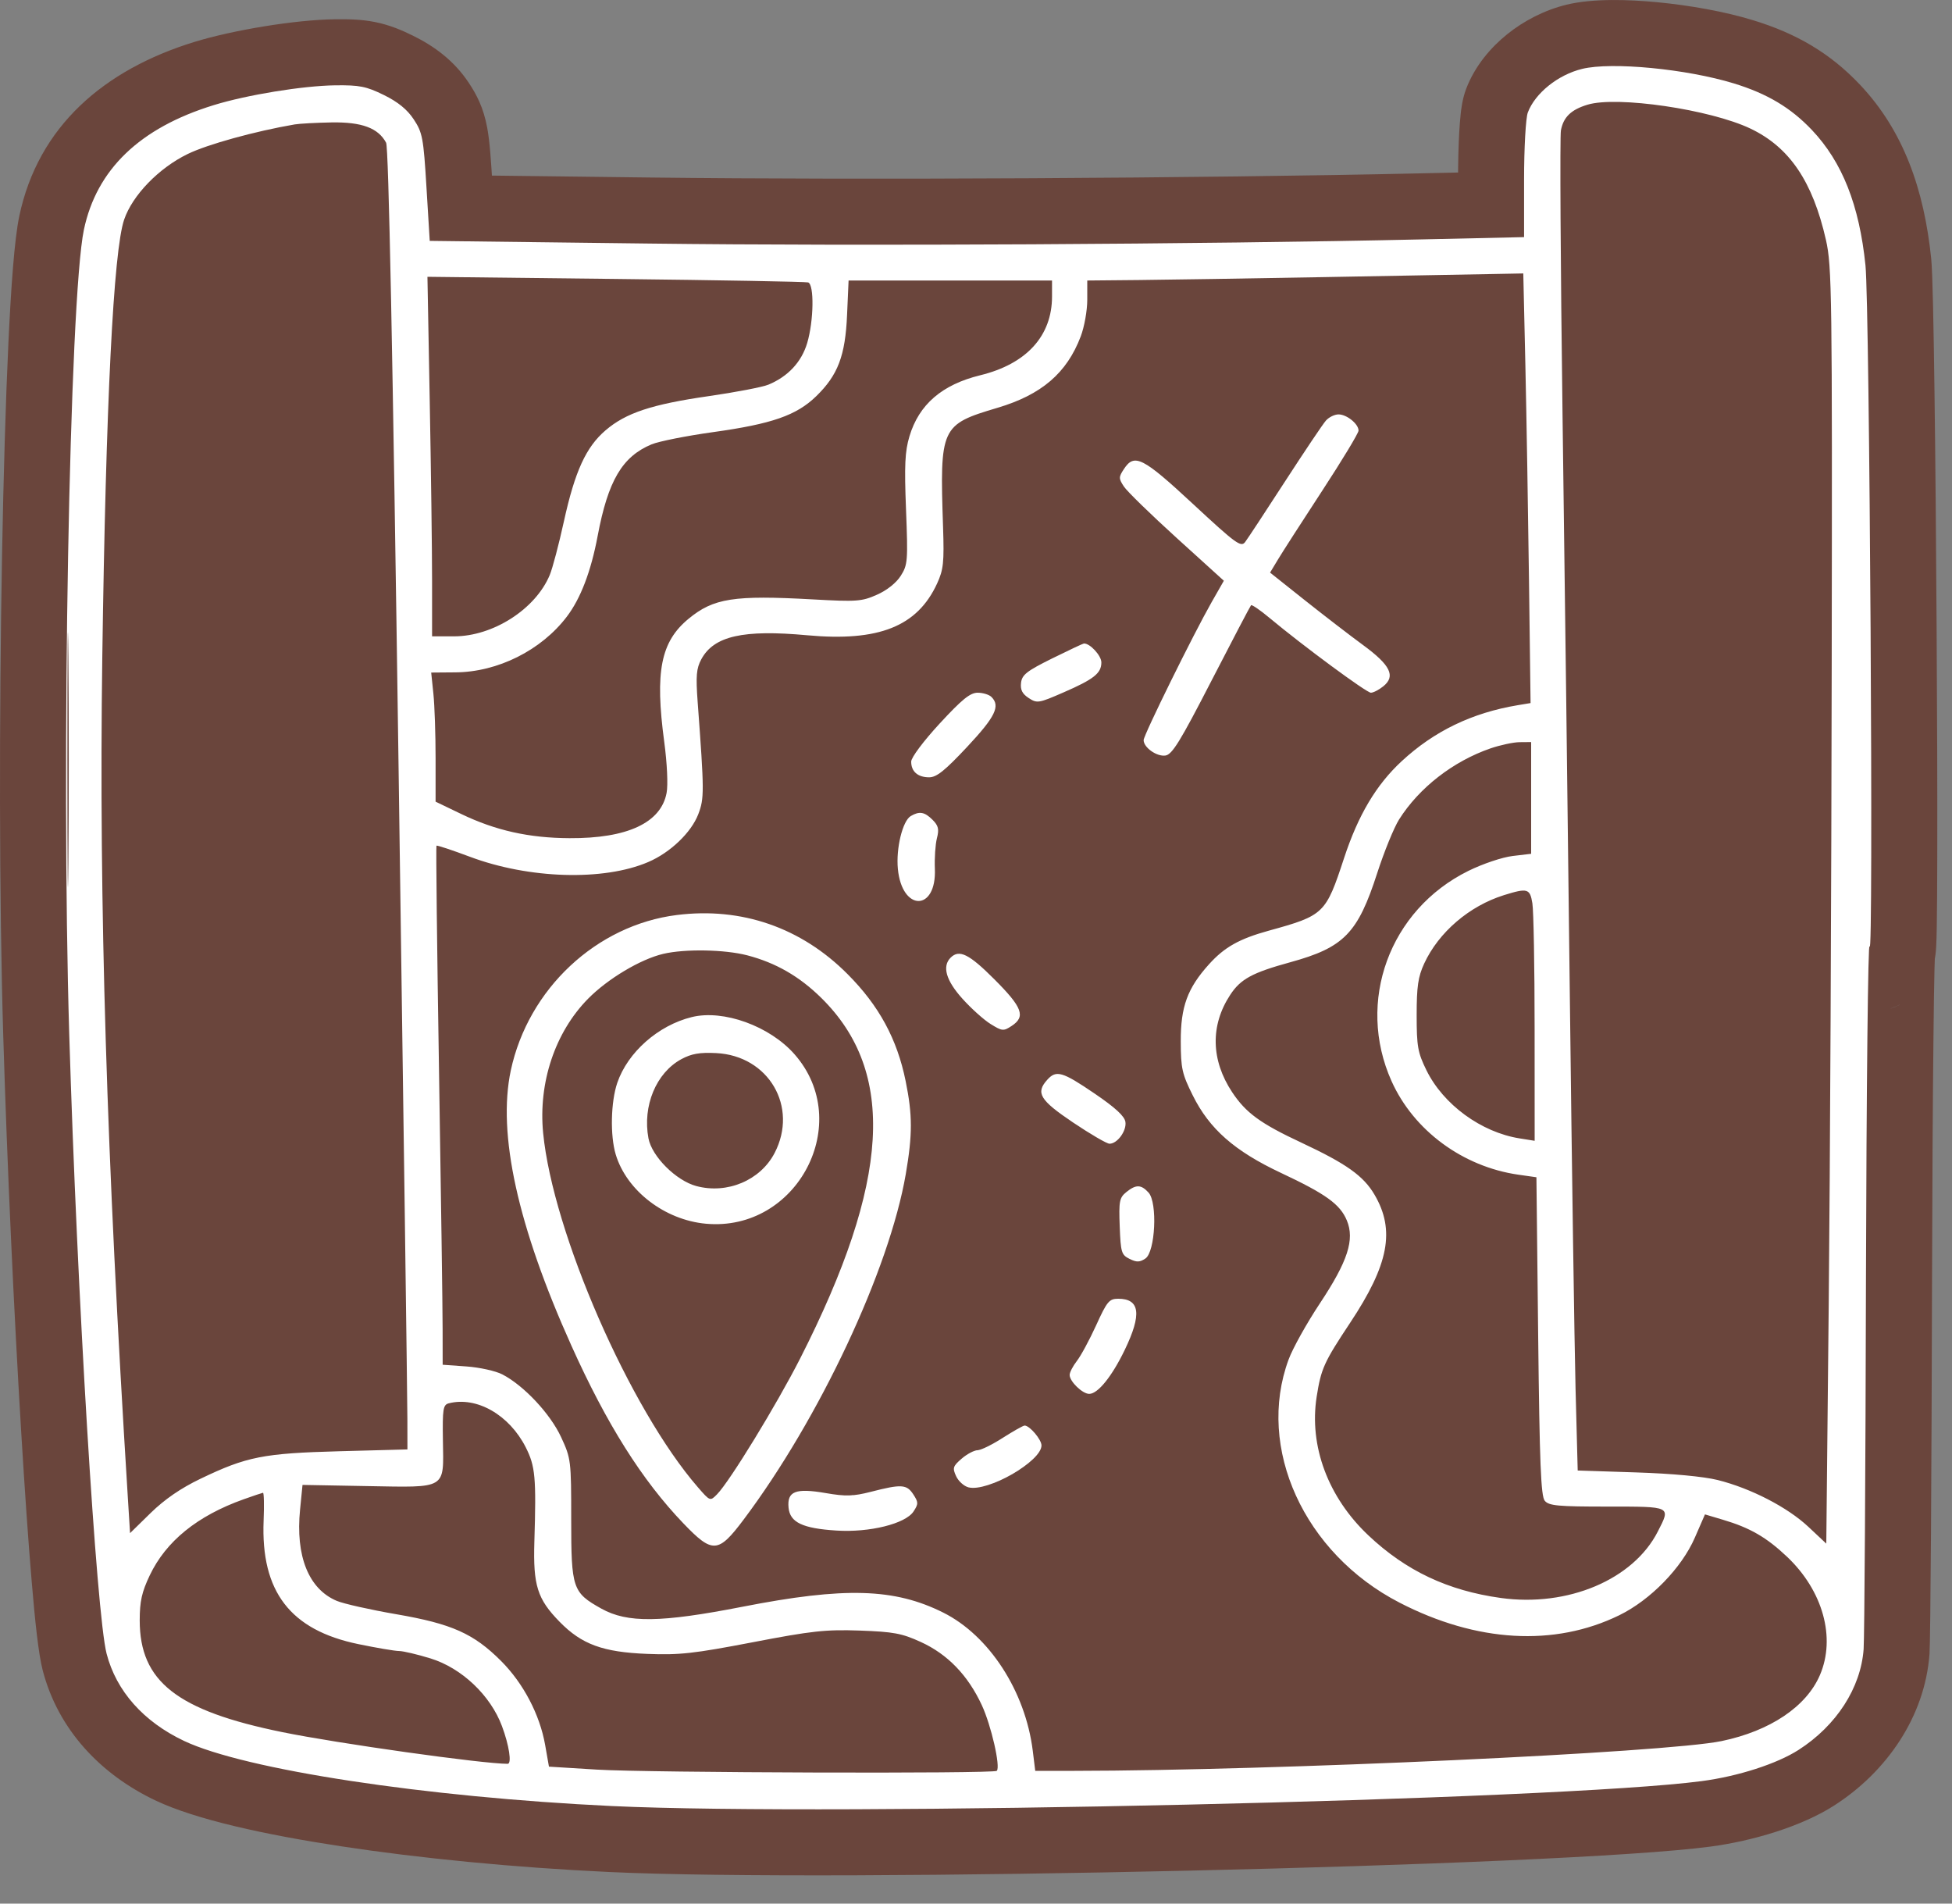 <svg xmlns="http://www.w3.org/2000/svg" width="40" height="39" viewBox="0 0 40 39" fill="none">
  <rect x="0" y="0" width="40" height="39" fill="#808080" stroke="none"/>
  <mask id="path-1-outside-1_715_7633" maskUnits="userSpaceOnUse" x="-0.647" y="-0.646" width="41" height="40" fill="black">
    <rect fill="white" x="-0.647" y="-0.646" width="41" height="40"/>
    <path fill-rule="evenodd" clip-rule="evenodd" d="M32.422 1.411C31.927 1.531 31.458 1.908 31.308 2.304C31.265 2.418 31.231 3.028 31.231 3.683V4.858L29.12 4.905C24.615 5.005 17.643 5.043 13.324 4.99L8.806 4.935L8.739 3.837C8.678 2.823 8.657 2.716 8.478 2.445C8.345 2.243 8.154 2.088 7.865 1.946C7.504 1.769 7.367 1.742 6.869 1.748C6.205 1.757 5.062 1.943 4.379 2.154C2.865 2.62 1.979 3.471 1.719 4.707C1.424 6.112 1.251 15.621 1.419 21.194C1.58 26.531 1.975 33.064 2.184 33.878C2.382 34.645 2.94 35.273 3.772 35.667C5.02 36.257 8.715 36.819 12.536 37.001C17.114 37.217 31.938 36.879 34.873 36.49C35.621 36.391 36.411 36.136 36.856 35.851C37.632 35.353 38.131 34.58 38.189 33.787C38.206 33.551 38.228 30.141 38.237 26.211C38.247 22.28 38.28 19.211 38.311 19.389C38.394 19.866 38.312 6.269 38.227 5.438C38.101 4.204 37.752 3.322 37.131 2.665C36.697 2.207 36.215 1.919 35.53 1.709C34.556 1.411 33.024 1.264 32.422 1.411ZM1.381 15.563C1.381 17.886 1.39 18.836 1.401 17.675C1.412 16.514 1.412 14.613 1.401 13.452C1.39 12.291 1.381 13.241 1.381 15.563ZM20.548 29.459C20.332 29.598 20.1 29.712 20.031 29.712C19.962 29.712 19.816 29.789 19.706 29.884C19.527 30.038 19.515 30.075 19.592 30.242C19.639 30.345 19.753 30.448 19.846 30.472C20.239 30.571 21.342 29.938 21.342 29.613C21.342 29.492 21.099 29.206 20.997 29.206C20.966 29.206 20.764 29.32 20.548 29.459ZM17.843 30.564C17.485 30.655 17.329 30.66 16.919 30.589C16.301 30.483 16.126 30.552 16.159 30.889C16.188 31.19 16.445 31.313 17.14 31.357C17.816 31.401 18.555 31.218 18.72 30.966C18.822 30.81 18.821 30.778 18.714 30.614C18.579 30.409 18.471 30.402 17.843 30.564Z"/>
  </mask>
  <path fill-rule="evenodd" clip-rule="evenodd" d="M32.422 1.411C31.927 1.531 31.458 1.908 31.308 2.304C31.265 2.418 31.231 3.028 31.231 3.683V4.858L29.12 4.905C24.615 5.005 17.643 5.043 13.324 4.99L8.806 4.935L8.739 3.837C8.678 2.823 8.657 2.716 8.478 2.445C8.345 2.243 8.154 2.088 7.865 1.946C7.504 1.769 7.367 1.742 6.869 1.748C6.205 1.757 5.062 1.943 4.379 2.154C2.865 2.62 1.979 3.471 1.719 4.707C1.424 6.112 1.251 15.621 1.419 21.194C1.58 26.531 1.975 33.064 2.184 33.878C2.382 34.645 2.94 35.273 3.772 35.667C5.02 36.257 8.715 36.819 12.536 37.001C17.114 37.217 31.938 36.879 34.873 36.49C35.621 36.391 36.411 36.136 36.856 35.851C37.632 35.353 38.131 34.58 38.189 33.787C38.206 33.551 38.228 30.141 38.237 26.211C38.247 22.28 38.28 19.211 38.311 19.389C38.394 19.866 38.312 6.269 38.227 5.438C38.101 4.204 37.752 3.322 37.131 2.665C36.697 2.207 36.215 1.919 35.53 1.709C34.556 1.411 33.024 1.264 32.422 1.411ZM1.381 15.563C1.381 17.886 1.39 18.836 1.401 17.675C1.412 16.514 1.412 14.613 1.401 13.452C1.39 12.291 1.381 13.241 1.381 15.563ZM20.548 29.459C20.332 29.598 20.1 29.712 20.031 29.712C19.962 29.712 19.816 29.789 19.706 29.884C19.527 30.038 19.515 30.075 19.592 30.242C19.639 30.345 19.753 30.448 19.846 30.472C20.239 30.571 21.342 29.938 21.342 29.613C21.342 29.492 21.099 29.206 20.997 29.206C20.966 29.206 20.764 29.32 20.548 29.459ZM17.843 30.564C17.485 30.655 17.329 30.66 16.919 30.589C16.301 30.483 16.126 30.552 16.159 30.889C16.188 31.19 16.445 31.313 17.14 31.357C17.816 31.401 18.555 31.218 18.72 30.966C18.822 30.81 18.821 30.778 18.714 30.614C18.579 30.409 18.471 30.402 17.843 30.564Z" fill="#6A453C"/>
  <path d="M32.531 2.145L32.727 2.793L32.727 2.793L32.531 2.145ZM31.986 2.671L31.321 2.546L31.321 2.546L31.986 2.671ZM33.531 30.166L33.553 29.489L33.553 29.489L33.531 30.166ZM35.2 30.322L35.365 29.666L35.365 29.666L35.2 30.322ZM37.053 31.277L36.59 31.771L36.59 31.771L37.053 31.277ZM37.424 31.625L36.962 32.119L38.086 33.169L38.101 31.631L37.424 31.625ZM37.474 26.716L38.151 26.723V26.723L37.474 26.716ZM37.535 13.651L38.212 13.652V13.652L37.535 13.651ZM37.417 4.916L36.757 5.066L36.757 5.066L37.417 4.916ZM35.871 2.635L36.163 2.024L36.163 2.024L35.871 2.635ZM6.039 2.549L5.925 1.882L5.925 1.882L6.039 2.549ZM3.844 3.156L4.14 3.764L4.14 3.764L3.844 3.156ZM2.544 4.499L3.184 4.718L3.184 4.718L2.544 4.499ZM2.096 13.472L1.42 13.463L1.42 13.463L2.096 13.472ZM2.62 30.687L3.296 30.645L3.296 30.645L2.62 30.687ZM2.665 31.41L1.99 31.453L2.082 32.928L3.139 31.894L2.665 31.41ZM3.088 30.996L3.562 31.48L3.562 31.48L3.088 30.996ZM4.108 30.296L4.4 30.906L4.4 30.906L4.108 30.296ZM6.959 29.732L6.978 30.408H6.978L6.959 29.732ZM6.797 2.508L6.786 1.832L6.786 1.832L6.797 2.508ZM27.081 5.678L27.068 5.002L27.068 5.002L27.081 5.678ZM23.345 5.737L23.351 6.413L23.352 6.413L23.345 5.737ZM22.28 5.747L22.274 5.07L21.604 5.076V5.747H22.28ZM22.146 6.892L22.779 7.133L22.779 7.132L22.146 6.892ZM11.705 31.132L12.382 31.132V31.131L11.705 31.132ZM12.322 32.956L12.652 32.365L12.652 32.365L12.322 32.956ZM15.21 32.919L15.08 32.254L15.08 32.254L15.21 32.919ZM19.329 33.038L19.632 32.433L19.632 32.433L19.329 33.038ZM21.163 35.867L21.834 35.783L21.834 35.783L21.163 35.867ZM21.214 36.28L20.543 36.364L20.617 36.958L21.215 36.957L21.214 36.28ZM22.018 36.28L22.017 35.603H22.017L22.018 36.28ZM35.279 35.67L35.417 36.333L35.417 36.333L35.279 35.67ZM37.293 34.319L36.672 34.052L36.672 34.052L37.293 34.319ZM36.621 31.895L37.086 31.404L37.086 31.404L36.621 31.895ZM35.304 31.135L35.112 31.784L35.112 31.784L35.304 31.135ZM34.938 31.026L35.13 30.378L34.557 30.207L34.318 30.756L34.938 31.026ZM34.731 31.501L34.111 31.231L34.111 31.231L34.731 31.501ZM33.18 33.093L33.477 33.701L33.477 33.701L33.18 33.093ZM31.215 5.602L31.891 5.587L31.876 4.913L31.202 4.926L31.215 5.602ZM30.483 5.616L30.496 6.293L30.496 6.293L30.483 5.616ZM15.748 7.88L15.486 7.256L15.486 7.256L15.748 7.88ZM16.541 7.027L17.189 7.22L17.189 7.22L16.541 7.027ZM16.56 5.786L16.36 6.433L16.36 6.433L16.56 5.786ZM12.614 5.715L12.622 5.038H12.622L12.614 5.715ZM8.759 5.671L8.766 4.994L8.069 4.986L8.082 5.684L8.759 5.671ZM17.358 6.45L16.682 6.421L16.682 6.421L17.358 6.45ZM21.558 5.747H22.235V5.07H21.558V5.747ZM17.389 5.747V5.07H16.741L16.713 5.717L17.389 5.747ZM30.753 32.738L30.847 32.067L30.846 32.067L30.753 32.738ZM33.971 31.378L34.574 31.685L34.574 31.685L33.971 31.378ZM7.524 30.446L7.536 29.769H7.536L7.524 30.446ZM6.199 30.422L6.211 29.746L5.588 29.735L5.526 30.355L6.199 30.422ZM6.149 30.926L6.822 30.994L6.822 30.994L6.149 30.926ZM6.902 32.798L7.163 32.174L7.163 32.174L6.902 32.798ZM8.119 33.071L8.234 32.404L8.234 32.404L8.119 33.071ZM10.268 34.029L10.747 33.55L10.747 33.55L10.268 34.029ZM11.171 35.75L11.838 35.633H11.838L11.171 35.75ZM11.249 36.194L10.583 36.311L10.675 36.837L11.208 36.87L11.249 36.194ZM12.235 36.255L12.277 35.579L12.277 35.579L12.235 36.255ZM20.426 36.28L19.939 35.811L19.939 35.811L20.426 36.28ZM20.118 34.932L20.732 34.647V34.647L20.118 34.932ZM18.869 33.64L18.589 34.256L18.589 34.256L18.869 33.64ZM17.617 33.406L17.641 32.73L17.64 32.73L17.617 33.406ZM15.422 33.646L15.55 34.31L15.55 34.31L15.422 33.646ZM13.264 33.884L13.238 34.56L13.238 34.56L13.264 33.884ZM11.467 33.226L11.951 32.753L11.951 32.753L11.467 33.226ZM10.95 31.588L11.626 31.609L11.626 31.609L10.95 31.588ZM4.991 30.717L4.764 30.08L4.764 30.08L4.991 30.717ZM3.069 32.274L3.68 32.565L3.68 32.565L3.069 32.274ZM2.863 33.197L3.54 33.197V33.197H2.863ZM5.786 35.487L5.651 36.151L5.651 36.151L5.786 35.487ZM10.286 35.363L9.652 35.6L9.652 35.6L10.286 35.363ZM8.823 33.977L8.623 34.624L8.623 34.624L8.823 33.977ZM5.389 30.583L5.489 31.252L5.491 31.252L5.389 30.583ZM32.531 2.145L32.334 1.498C32.112 1.565 31.876 1.669 31.681 1.857C31.474 2.058 31.367 2.3 31.321 2.546L31.986 2.671L32.651 2.796C32.654 2.778 32.656 2.78 32.65 2.792C32.643 2.806 32.632 2.82 32.621 2.831C32.611 2.841 32.608 2.84 32.624 2.832C32.64 2.823 32.672 2.809 32.727 2.793L32.531 2.145ZM31.986 2.671L31.321 2.546C31.309 2.611 31.306 2.68 31.306 2.694C31.304 2.728 31.303 2.77 31.302 2.817C31.3 2.912 31.299 3.04 31.299 3.197C31.297 3.511 31.299 3.949 31.302 4.477C31.308 5.534 31.322 6.959 31.343 8.499L32.019 8.49L32.696 8.481C32.675 6.944 32.661 5.522 32.655 4.469C32.652 3.943 32.651 3.51 32.652 3.202C32.653 3.048 32.654 2.928 32.656 2.843C32.656 2.801 32.657 2.771 32.658 2.752C32.66 2.712 32.66 2.746 32.651 2.795L31.986 2.671ZM32.33 30.127L32.308 30.803L33.509 30.842L33.531 30.166L33.553 29.489L32.352 29.45L32.33 30.127ZM33.531 30.166L33.509 30.842C34.253 30.866 34.825 30.926 35.036 30.979L35.2 30.322L35.365 29.666C34.997 29.574 34.293 29.514 33.553 29.489L33.531 30.166ZM35.2 30.322L35.035 30.979C35.624 31.126 36.263 31.464 36.59 31.771L37.053 31.277L37.515 30.783C36.989 30.291 36.132 29.858 35.365 29.666L35.2 30.322ZM37.053 31.277L36.59 31.771L36.962 32.119L37.424 31.625L37.887 31.13L37.515 30.783L37.053 31.277ZM37.424 31.625L38.101 31.631L38.151 26.723L37.474 26.716L36.797 26.709L36.748 31.618L37.424 31.625ZM37.474 26.716L38.151 26.723C38.178 24.02 38.205 18.139 38.212 13.652L37.535 13.651L36.859 13.65C36.852 18.135 36.824 24.012 36.797 26.709L37.474 26.716ZM37.535 13.651L38.212 13.652C38.218 9.836 38.218 7.781 38.203 6.613C38.187 5.456 38.156 5.115 38.077 4.767L37.417 4.916L36.757 5.066C36.8 5.258 36.834 5.466 36.849 6.632C36.865 7.787 36.864 9.829 36.859 13.65L37.535 13.651ZM37.417 4.916L38.077 4.767C37.778 3.449 37.214 2.526 36.163 2.024L35.871 2.635L35.58 3.246C36.127 3.507 36.512 3.986 36.757 5.066L37.417 4.916ZM35.871 2.635L36.163 2.024C35.659 1.784 34.897 1.604 34.217 1.504C33.868 1.453 33.519 1.42 33.208 1.412C32.916 1.405 32.593 1.419 32.334 1.498L32.531 2.145L32.727 2.793C32.77 2.78 32.913 2.759 33.176 2.765C33.42 2.771 33.713 2.798 34.021 2.843C34.654 2.936 35.259 3.093 35.58 3.246L35.871 2.635ZM6.039 2.549L5.925 1.882C5.093 2.024 4.039 2.307 3.547 2.547L3.844 3.156L4.14 3.764C4.459 3.609 5.362 3.351 6.153 3.216L6.039 2.549ZM3.844 3.156L3.547 2.547C2.837 2.894 2.146 3.571 1.903 4.28L2.544 4.499L3.184 4.718C3.282 4.429 3.669 3.994 4.14 3.764L3.844 3.156ZM2.544 4.499L1.903 4.28C1.82 4.525 1.764 4.915 1.718 5.37C1.67 5.849 1.627 6.474 1.589 7.235C1.513 8.758 1.456 10.85 1.42 13.463L2.096 13.472L2.773 13.482C2.809 10.876 2.866 8.802 2.941 7.303C2.978 6.552 3.02 5.952 3.065 5.505C3.112 5.032 3.158 4.793 3.184 4.718L2.544 4.499ZM2.096 13.472L1.42 13.463C1.349 18.546 1.505 23.689 1.945 30.73L2.62 30.687L3.296 30.645C2.858 23.627 2.702 18.52 2.773 13.482L2.096 13.472ZM2.62 30.687L1.945 30.73L1.99 31.453L2.665 31.41L3.341 31.368L3.296 30.645L2.62 30.687ZM2.665 31.41L3.139 31.894L3.562 31.48L3.088 30.996L2.615 30.513L2.192 30.927L2.665 31.41ZM3.088 30.996L3.562 31.48C3.789 31.258 4.057 31.071 4.4 30.906L4.108 30.296L3.815 29.686C3.353 29.908 2.959 30.176 2.615 30.513L3.088 30.996ZM4.108 30.296L4.4 30.906C4.857 30.687 5.119 30.585 5.434 30.523C5.769 30.457 6.191 30.43 6.978 30.408L6.959 29.732L6.941 29.055C6.165 29.076 5.634 29.104 5.171 29.195C4.688 29.291 4.306 29.451 3.815 29.686L4.108 30.296ZM6.959 29.732L6.978 30.408L8.367 30.371L8.349 29.695L8.331 29.018L6.941 29.055L6.959 29.732ZM7.912 2.924L8.508 2.605C8.154 1.941 7.448 1.821 6.786 1.832L6.797 2.508L6.808 3.185C7.082 3.18 7.223 3.209 7.29 3.233C7.318 3.244 7.324 3.251 7.32 3.247C7.315 3.243 7.313 3.239 7.315 3.243L7.912 2.924ZM6.797 2.508L6.786 1.832C6.479 1.837 6.084 1.855 5.925 1.882L6.039 2.549L6.153 3.216C6.146 3.217 6.161 3.214 6.21 3.21C6.252 3.207 6.308 3.203 6.372 3.2C6.501 3.193 6.657 3.187 6.808 3.185L6.797 2.508ZM27.081 5.678L27.068 5.002C25.599 5.028 23.921 5.054 23.339 5.06L23.345 5.737L23.352 6.413C23.94 6.408 25.624 6.381 27.093 6.355L27.081 5.678ZM23.345 5.737L23.339 5.06L22.274 5.07L22.28 5.747L22.287 6.423L23.351 6.413L23.345 5.737ZM22.28 5.747H21.604V6.143H22.28H22.957V5.747H22.28ZM22.28 6.143H21.604C21.604 6.283 21.557 6.538 21.514 6.652L22.146 6.892L22.779 7.132C22.883 6.858 22.957 6.439 22.957 6.143H22.28ZM22.146 6.892L21.514 6.652C21.406 6.936 21.265 7.136 21.084 7.291C20.898 7.451 20.636 7.591 20.248 7.707L20.44 8.355L20.633 9.004C21.147 8.851 21.595 8.636 21.965 8.318C22.34 7.997 22.602 7.599 22.779 7.133L22.146 6.892ZM11.498 29.443L10.883 29.727C10.98 29.935 10.993 29.974 11.006 30.08C11.026 30.244 11.029 30.503 11.029 31.132L11.705 31.132L12.382 31.131C12.382 30.547 12.382 30.182 12.349 29.915C12.309 29.589 12.219 29.39 12.112 29.159L11.498 29.443ZM11.705 31.132L11.029 31.132C11.029 31.482 11.03 31.771 11.043 32.004C11.056 32.233 11.082 32.46 11.152 32.667C11.323 33.174 11.702 33.384 11.993 33.546L12.322 32.956L12.652 32.365C12.499 32.279 12.45 32.245 12.427 32.225C12.422 32.22 12.426 32.223 12.432 32.232C12.437 32.24 12.437 32.243 12.434 32.233C12.423 32.203 12.405 32.123 12.395 31.929C12.384 31.739 12.382 31.488 12.382 31.132L11.705 31.132ZM12.322 32.956L11.992 33.546C12.777 33.984 13.708 33.902 15.34 33.583L15.21 32.919L15.08 32.254C13.366 32.589 12.938 32.524 12.652 32.365L12.322 32.956ZM15.21 32.919L15.34 33.583C17.408 33.178 18.236 33.248 19.027 33.644L19.329 33.038L19.632 32.433C18.421 31.827 17.212 31.838 15.08 32.254L15.21 32.919ZM19.329 33.038L19.027 33.644C19.731 33.995 20.362 34.915 20.491 35.95L21.163 35.867L21.834 35.783C21.659 34.384 20.812 33.023 19.632 32.433L19.329 33.038ZM21.163 35.867L20.491 35.95L20.543 36.364L21.214 36.28L21.886 36.197L21.834 35.783L21.163 35.867ZM21.214 36.28L21.215 36.957L22.019 36.956L22.018 36.28L22.017 35.603L21.214 35.604L21.214 36.28ZM22.018 36.28L22.019 36.956C24.085 36.955 27.128 36.861 29.792 36.739C31.126 36.677 32.369 36.609 33.352 36.54C34.311 36.473 35.078 36.404 35.417 36.333L35.279 35.67L35.141 35.008C34.912 35.056 34.25 35.121 33.258 35.19C32.289 35.258 31.057 35.326 29.73 35.387C27.075 35.509 24.055 35.601 22.017 35.603L22.018 36.28ZM35.279 35.67L35.417 36.333C36.525 36.102 37.515 35.515 37.915 34.587L37.293 34.319L36.672 34.052C36.515 34.415 36.02 34.825 35.141 35.008L35.279 35.67ZM37.293 34.319L37.915 34.587C38.384 33.495 37.971 32.24 37.086 31.404L36.621 31.895L36.156 32.387C36.74 32.939 36.861 33.611 36.672 34.052L37.293 34.319ZM36.621 31.895L37.086 31.404C36.587 30.931 36.154 30.681 35.497 30.486L35.304 31.135L35.112 31.784C35.564 31.918 35.81 32.06 36.156 32.387L36.621 31.895ZM35.304 31.135L35.497 30.486L35.13 30.378L34.938 31.026L34.746 31.675L35.112 31.784L35.304 31.135ZM34.938 31.026L34.318 30.756L34.111 31.231L34.731 31.501L35.352 31.771L35.558 31.297L34.938 31.026ZM34.731 31.501L34.111 31.231C33.907 31.699 33.387 32.239 32.883 32.485L33.18 33.093L33.477 33.701C34.255 33.321 35.013 32.55 35.352 31.771L34.731 31.501ZM33.18 33.093L32.883 32.485C31.788 33.02 30.42 32.972 28.987 32.232L28.677 32.833L28.366 33.434C30.092 34.326 31.917 34.462 33.477 33.701L33.18 33.093ZM31.258 7.497L31.934 7.482L31.891 5.587L31.215 5.602L30.538 5.617L30.581 7.512L31.258 7.497ZM31.215 5.602L31.202 4.926L30.47 4.939L30.483 5.616L30.496 6.293L31.228 6.279L31.215 5.602ZM30.483 5.616L30.47 4.939C30.068 4.947 28.537 4.975 27.068 5.002L27.081 5.678L27.093 6.355C28.562 6.328 30.093 6.3 30.496 6.293L30.483 5.616ZM14.521 8.116L14.617 8.786C14.904 8.745 15.192 8.696 15.426 8.651C15.542 8.629 15.65 8.607 15.739 8.585C15.812 8.568 15.921 8.541 16.009 8.504L15.748 7.88L15.486 7.256C15.515 7.244 15.51 7.249 15.428 7.268C15.364 7.283 15.276 7.302 15.17 7.322C14.959 7.363 14.693 7.408 14.424 7.446L14.521 8.116ZM15.748 7.88L16.009 8.504C16.582 8.264 17.011 7.82 17.189 7.22L16.541 7.027L15.892 6.835C15.839 7.012 15.718 7.159 15.486 7.256L15.748 7.88ZM16.541 7.027L17.189 7.22C17.279 6.918 17.321 6.554 17.325 6.261C17.328 6.115 17.321 5.956 17.296 5.814C17.284 5.746 17.262 5.648 17.215 5.547C17.182 5.477 17.06 5.232 16.759 5.14L16.56 5.786L16.36 6.433C16.22 6.39 16.128 6.31 16.077 6.252C16.026 6.195 15.999 6.143 15.987 6.117C15.964 6.067 15.961 6.037 15.963 6.052C15.967 6.075 15.974 6.138 15.972 6.24C15.969 6.445 15.938 6.681 15.892 6.835L16.541 7.027ZM16.56 5.786L16.759 5.14C16.709 5.124 16.667 5.118 16.659 5.117C16.643 5.114 16.629 5.113 16.621 5.112C16.604 5.11 16.587 5.109 16.576 5.108C16.551 5.106 16.522 5.105 16.491 5.104C16.429 5.101 16.343 5.098 16.239 5.096C16.029 5.09 15.734 5.084 15.376 5.077C14.659 5.064 13.683 5.05 12.622 5.038L12.614 5.715L12.606 6.391C13.665 6.403 14.638 6.417 15.351 6.43C15.708 6.437 15.999 6.443 16.202 6.449C16.305 6.451 16.382 6.454 16.435 6.456C16.462 6.457 16.478 6.458 16.486 6.458C16.49 6.459 16.487 6.459 16.48 6.458C16.476 6.458 16.467 6.456 16.454 6.455C16.448 6.454 16.409 6.448 16.36 6.433L16.56 5.786ZM12.614 5.715L12.622 5.038L8.766 4.994L8.759 5.671L8.751 6.348L12.606 6.391L12.614 5.715ZM8.759 5.671L8.082 5.684L8.13 8.23L8.806 8.217L9.483 8.204L9.435 5.658L8.759 5.671ZM17.358 6.45L16.682 6.421C16.665 6.811 16.623 7.036 16.562 7.195C16.508 7.339 16.424 7.467 16.253 7.633L16.724 8.119L17.195 8.604C17.471 8.337 17.686 8.049 17.828 7.676C17.963 7.319 18.015 6.927 18.034 6.48L17.358 6.45ZM20.087 7.688L20.248 8.346C20.816 8.207 21.316 7.951 21.679 7.553C22.05 7.146 22.235 6.634 22.235 6.074H21.558H20.882C20.882 6.322 20.806 6.501 20.678 6.641C20.543 6.79 20.307 6.938 19.926 7.031L20.087 7.688ZM21.558 6.074H22.235V5.747H21.558H20.882V6.074H21.558ZM21.558 5.747V5.07H19.474V5.747V6.423H21.558V5.747ZM19.474 5.747V5.07H17.389V5.747V6.423H19.474V5.747ZM17.389 5.747L16.713 5.717L16.682 6.421L17.358 6.45L18.034 6.48L18.065 5.776L17.389 5.747ZM27.429 8.49V7.813C27.25 7.813 27.096 7.87 26.995 7.919C26.889 7.971 26.767 8.051 26.665 8.166L27.171 8.616L27.677 9.065C27.654 9.091 27.635 9.106 27.624 9.114C27.612 9.123 27.601 9.129 27.591 9.134C27.581 9.139 27.566 9.146 27.545 9.152C27.525 9.157 27.485 9.166 27.429 9.166V8.49ZM28.042 31.457L27.577 31.95C28.451 32.774 29.441 33.238 30.66 33.408L30.753 32.738L30.846 32.067C29.894 31.935 29.167 31.589 28.506 30.965L28.042 31.457ZM30.753 32.738L30.66 33.408C32.227 33.626 33.903 33.001 34.574 31.685L33.971 31.378L33.368 31.07C33.035 31.723 32.029 32.232 30.847 32.067L30.753 32.738ZM33.971 31.378L34.574 31.685C34.618 31.598 34.72 31.412 34.763 31.249C34.788 31.154 34.822 30.968 34.748 30.758C34.664 30.524 34.492 30.389 34.35 30.319C34.225 30.257 34.099 30.233 34.014 30.221C33.921 30.207 33.821 30.201 33.721 30.197C33.524 30.189 33.259 30.19 32.936 30.19V30.866V31.543C33.276 31.543 33.505 31.543 33.668 31.549C33.748 31.552 33.795 31.556 33.819 31.56C33.852 31.565 33.814 31.564 33.751 31.533C33.673 31.494 33.539 31.398 33.473 31.214C33.416 31.054 33.448 30.928 33.454 30.905C33.461 30.878 33.466 30.875 33.446 30.916C33.428 30.954 33.405 30.998 33.368 31.07L33.971 31.378ZM32.936 30.866V30.19C32.421 30.19 32.157 30.185 32.011 30.171C31.938 30.165 31.941 30.159 31.975 30.171C32.031 30.191 32.11 30.236 32.176 30.315L31.655 30.747L31.134 31.18C31.366 31.458 31.689 31.501 31.886 31.519C32.107 31.54 32.441 31.543 32.936 31.543V30.866ZM14.003 31.209L13.514 31.678C13.663 31.832 13.818 31.988 13.972 32.102C14.126 32.216 14.371 32.36 14.689 32.341C15.006 32.322 15.233 32.15 15.373 32.019C15.512 31.887 15.648 31.715 15.776 31.544L15.235 31.137L14.694 30.731C14.632 30.813 14.581 30.879 14.538 30.931C14.493 30.985 14.463 31.016 14.444 31.035C14.424 31.053 14.428 31.046 14.453 31.032C14.483 31.016 14.537 30.994 14.609 30.99C14.682 30.986 14.738 31.001 14.769 31.014C14.795 31.024 14.8 31.031 14.777 31.014C14.756 30.998 14.722 30.97 14.672 30.922C14.622 30.875 14.563 30.816 14.492 30.741L14.003 31.209ZM14.301 30.47L13.79 30.913C13.847 30.979 13.909 31.051 13.964 31.107C14.002 31.146 14.123 31.272 14.305 31.339C14.417 31.38 14.548 31.399 14.688 31.374C14.819 31.352 14.918 31.299 14.98 31.258C15.078 31.193 15.163 31.102 15.176 31.088L14.694 30.614L14.211 30.14C14.202 30.149 14.196 30.155 14.19 30.161C14.188 30.163 14.186 30.165 14.184 30.166C14.183 30.168 14.183 30.168 14.183 30.168C14.183 30.168 14.184 30.167 14.186 30.165C14.188 30.164 14.191 30.161 14.194 30.158C14.202 30.152 14.216 30.14 14.235 30.128C14.273 30.103 14.35 30.059 14.458 30.041C14.575 30.02 14.684 30.037 14.771 30.069C14.849 30.097 14.898 30.134 14.915 30.147C14.933 30.161 14.94 30.169 14.932 30.161C14.912 30.14 14.88 30.104 14.812 30.026L14.301 30.47ZM9.076 29.508L8.4 29.518C8.404 29.812 8.409 29.928 8.4 30.007C8.397 30.034 8.397 30.002 8.423 29.95C8.457 29.884 8.511 29.826 8.573 29.789C8.623 29.759 8.651 29.758 8.622 29.763C8.593 29.769 8.538 29.775 8.44 29.778C8.239 29.785 7.963 29.777 7.536 29.769L7.524 30.446L7.512 31.122C7.908 31.13 8.239 31.139 8.485 31.131C8.702 31.123 9.013 31.104 9.273 30.947C9.621 30.737 9.716 30.401 9.744 30.166C9.767 29.969 9.756 29.71 9.753 29.497L9.076 29.508ZM7.524 30.446L7.536 29.769L6.211 29.746L6.199 30.422L6.187 31.099L7.512 31.122L7.524 30.446ZM6.199 30.422L5.526 30.355L5.475 30.858L6.149 30.926L6.822 30.994L6.872 30.49L6.199 30.422ZM6.149 30.926L5.475 30.858C5.369 31.92 5.645 33.006 6.641 33.422L6.902 32.798L7.163 32.174C7.003 32.106 6.737 31.843 6.822 30.994L6.149 30.926ZM6.902 32.798L6.64 33.422C6.776 33.479 7.011 33.536 7.217 33.583C7.449 33.635 7.729 33.69 8.004 33.737L8.119 33.071L8.234 32.404C7.98 32.36 7.722 32.309 7.513 32.262C7.408 32.239 7.319 32.217 7.252 32.199C7.173 32.178 7.152 32.169 7.163 32.174L6.902 32.798ZM8.119 33.071L8.004 33.737C8.559 33.833 8.889 33.921 9.134 34.031C9.363 34.133 9.55 34.267 9.79 34.507L10.268 34.029L10.747 33.55C10.425 33.229 10.106 32.982 9.685 32.794C9.282 32.614 8.818 32.504 8.234 32.404L8.119 33.071ZM10.268 34.029L9.79 34.507C10.15 34.867 10.42 35.387 10.505 35.867L11.171 35.75L11.838 35.633C11.704 34.872 11.299 34.102 10.747 33.55L10.268 34.029ZM11.171 35.75L10.505 35.867L10.583 36.311L11.249 36.194L11.916 36.077L11.838 35.633L11.171 35.75ZM11.249 36.194L11.208 36.87L12.194 36.93L12.235 36.255L12.277 35.579L11.291 35.519L11.249 36.194ZM12.235 36.255L12.194 36.93C12.743 36.964 14.801 36.985 16.7 36.991C17.656 36.994 18.582 36.993 19.274 36.988C19.62 36.985 19.91 36.981 20.118 36.976C20.22 36.973 20.308 36.97 20.375 36.966C20.406 36.965 20.443 36.962 20.478 36.958C20.493 36.956 20.524 36.953 20.559 36.945C20.576 36.942 20.61 36.934 20.651 36.919C20.664 36.914 20.796 36.872 20.914 36.749L20.426 36.28L19.939 35.811C20.055 35.69 20.186 35.648 20.197 35.644C20.235 35.631 20.266 35.624 20.278 35.621C20.304 35.616 20.323 35.614 20.323 35.614C20.328 35.613 20.321 35.614 20.297 35.615C20.253 35.618 20.182 35.62 20.083 35.623C19.888 35.628 19.607 35.632 19.264 35.635C18.578 35.64 17.657 35.641 16.704 35.638C14.784 35.632 12.776 35.61 12.277 35.579L12.235 36.255ZM20.426 36.28L20.914 36.75C21.034 36.625 21.076 36.488 21.092 36.43C21.111 36.36 21.117 36.297 21.119 36.256C21.124 36.172 21.119 36.089 21.112 36.024C21.098 35.888 21.069 35.732 21.034 35.58C20.966 35.282 20.856 34.914 20.732 34.647L20.118 34.932L19.505 35.217C19.573 35.364 19.657 35.63 19.715 35.881C19.743 36.005 19.759 36.102 19.766 36.163C19.769 36.195 19.767 36.196 19.768 36.176C19.769 36.166 19.771 36.131 19.784 36.083C19.794 36.046 19.828 35.926 19.939 35.811L20.426 36.28ZM20.118 34.932L20.732 34.647C20.388 33.908 19.863 33.349 19.15 33.024L18.869 33.64L18.589 34.256C18.972 34.431 19.28 34.734 19.505 35.217L20.118 34.932ZM18.869 33.64L19.15 33.024C18.931 32.925 18.735 32.848 18.481 32.8C18.247 32.757 17.984 32.742 17.641 32.73L17.617 33.406L17.593 34.083C17.942 34.095 18.111 34.108 18.233 34.131C18.334 34.15 18.418 34.178 18.589 34.256L18.869 33.64ZM17.617 33.406L17.64 32.73C16.866 32.703 16.527 32.744 15.294 32.981L15.422 33.646L15.55 34.31C16.746 34.08 16.969 34.061 17.593 34.083L17.617 33.406ZM15.422 33.646L15.294 32.981C14.105 33.21 13.874 33.23 13.291 33.208L13.264 33.884L13.238 34.56C13.978 34.589 14.329 34.545 15.55 34.31L15.422 33.646ZM13.264 33.884L13.291 33.208C12.863 33.191 12.609 33.147 12.427 33.08C12.262 33.02 12.123 32.929 11.951 32.753L11.467 33.226L10.984 33.7C11.265 33.987 11.569 34.208 11.962 34.351C12.338 34.489 12.756 34.541 13.238 34.56L13.264 33.884ZM11.467 33.226L11.951 32.753C11.755 32.553 11.702 32.457 11.672 32.364C11.634 32.242 11.613 32.05 11.626 31.609L10.95 31.588L10.274 31.568C10.26 32.019 10.269 32.413 10.382 32.771C10.504 33.157 10.723 33.434 10.984 33.7L11.467 33.226ZM10.95 31.588L11.626 31.609C11.646 30.96 11.653 30.528 11.624 30.209C11.591 29.843 11.509 29.606 11.377 29.346L10.773 29.651L10.17 29.957C10.234 30.084 10.26 30.156 10.277 30.332C10.297 30.553 10.294 30.897 10.274 31.568L10.95 31.588ZM4.991 30.717L4.764 30.08C3.7 30.459 2.889 31.078 2.458 31.984L3.069 32.274L3.68 32.565C3.915 32.072 4.387 31.651 5.219 31.355L4.991 30.717ZM3.069 32.274L2.458 31.983C2.365 32.178 2.291 32.363 2.244 32.571C2.198 32.779 2.186 32.979 2.186 33.197H2.863H3.54C3.54 33.025 3.549 32.936 3.565 32.866C3.581 32.797 3.609 32.715 3.68 32.565L3.069 32.274ZM2.863 33.197L2.186 33.197C2.186 33.991 2.443 34.667 3.097 35.179C3.689 35.643 4.554 35.927 5.651 36.151L5.786 35.487L5.921 34.825C4.857 34.607 4.26 34.371 3.932 34.114C3.664 33.904 3.54 33.655 3.54 33.197L2.863 33.197ZM5.786 35.487L5.651 36.151C6.239 36.271 7.283 36.435 8.233 36.569C9.158 36.699 10.087 36.813 10.403 36.813V36.136V35.459C10.206 35.459 9.393 35.365 8.421 35.228C7.475 35.096 6.467 34.936 5.921 34.824L5.786 35.487ZM10.403 36.136V36.813C10.717 36.813 10.921 36.619 11.014 36.46C11.09 36.329 11.108 36.203 11.115 36.145C11.129 36.016 11.115 35.887 11.101 35.796C11.071 35.596 11.006 35.356 10.92 35.126L10.286 35.363L9.652 35.6C9.713 35.763 9.75 35.91 9.763 35.998C9.771 36.05 9.765 36.042 9.77 35.996C9.772 35.98 9.781 35.886 9.845 35.778C9.88 35.717 9.942 35.635 10.044 35.567C10.153 35.495 10.278 35.459 10.403 35.459V36.136ZM10.286 35.363L10.92 35.126C10.611 34.3 9.864 33.59 9.023 33.331L8.823 33.977L8.623 34.624C9.06 34.758 9.489 35.163 9.652 35.6L10.286 35.363ZM8.823 33.977L9.023 33.331C8.874 33.285 8.72 33.243 8.587 33.212C8.486 33.188 8.316 33.149 8.183 33.148L8.179 33.825L8.175 34.502C8.147 34.502 8.131 34.499 8.136 34.5C8.137 34.5 8.144 34.501 8.158 34.504C8.186 34.508 8.226 34.517 8.276 34.529C8.378 34.553 8.503 34.587 8.623 34.624L8.823 33.977ZM5.402 31.154L6.078 31.181C6.085 31.014 6.087 30.855 6.084 30.733C6.083 30.676 6.08 30.611 6.074 30.553C6.072 30.53 6.065 30.475 6.048 30.414C6.042 30.39 6.02 30.311 5.966 30.225C5.933 30.173 5.714 29.849 5.287 29.914L5.389 30.583L5.491 31.252C5.295 31.282 5.125 31.221 5.008 31.141C4.905 31.07 4.847 30.988 4.82 30.946C4.768 30.863 4.748 30.79 4.744 30.773C4.736 30.746 4.733 30.725 4.731 30.717C4.73 30.707 4.729 30.701 4.729 30.7C4.729 30.699 4.73 30.718 4.731 30.763C4.733 30.849 4.732 30.977 4.726 31.126L5.402 31.154ZM5.389 30.583L5.29 29.914C5.253 29.919 5.224 29.927 5.217 29.928C5.205 29.931 5.194 29.934 5.187 29.936C5.172 29.941 5.156 29.946 5.142 29.95C5.114 29.959 5.079 29.971 5.041 29.983C4.965 30.009 4.867 30.043 4.764 30.08L4.991 30.717L5.218 31.355C5.315 31.32 5.406 31.289 5.474 31.266C5.508 31.254 5.534 31.246 5.551 31.24C5.56 31.238 5.563 31.237 5.562 31.237C5.562 31.237 5.558 31.238 5.55 31.24C5.549 31.24 5.523 31.247 5.489 31.252L5.389 30.583ZM32.422 1.411L32.102 0.096L32.102 0.096L32.422 1.411ZM31.308 2.304L32.574 2.783L32.574 2.783L31.308 2.304ZM31.231 4.858L31.261 6.211L32.585 6.182V4.858H31.231ZM29.12 4.905L29.15 6.258L29.15 6.258L29.12 4.905ZM13.324 4.99L13.34 3.637L13.34 3.637L13.324 4.99ZM8.806 4.935L7.455 5.018L7.532 6.274L8.79 6.289L8.806 4.935ZM8.739 3.837L7.388 3.919L7.388 3.919L8.739 3.837ZM8.478 2.445L9.607 1.698L9.607 1.698L8.478 2.445ZM7.865 1.946L7.269 3.161L7.269 3.161L7.865 1.946ZM6.869 1.748L6.851 0.395L6.851 0.395L6.869 1.748ZM4.379 2.154L4.777 3.447L4.777 3.447L4.379 2.154ZM1.719 4.707L0.395 4.429L0.395 4.429L1.719 4.707ZM1.419 21.194L2.772 21.153L2.772 21.153L1.419 21.194ZM2.184 33.878L3.495 33.54L3.495 33.54L2.184 33.878ZM3.772 35.667L3.193 36.89L3.193 36.89L3.772 35.667ZM12.536 37.001L12.472 38.352H12.472L12.536 37.001ZM34.873 36.49L34.695 35.148L34.695 35.148L34.873 36.49ZM36.856 35.851L36.125 34.712L36.125 34.712L36.856 35.851ZM38.189 33.787L39.539 33.886V33.886L38.189 33.787ZM38.311 19.389L39.645 19.158L39.645 19.158L38.311 19.389ZM38.227 5.438L39.574 5.3V5.3L38.227 5.438ZM37.131 2.665L36.148 3.595L36.148 3.595L37.131 2.665ZM35.53 1.709L35.134 3.003L35.134 3.003L35.53 1.709ZM1.401 17.675L0.048 17.662L0.048 17.662L1.401 17.675ZM1.401 13.452L0.048 13.465L0.048 13.465L1.401 13.452ZM19.706 29.884L20.589 30.91L20.589 30.91L19.706 29.884ZM19.592 30.242L18.36 30.803L18.36 30.804L19.592 30.242ZM19.846 30.472L19.516 31.785L19.516 31.785L19.846 30.472ZM17.843 30.564L18.179 31.875L18.18 31.875L17.843 30.564ZM16.919 30.589L16.69 31.923L16.69 31.923L16.919 30.589ZM16.159 30.889L17.506 30.758L17.506 30.758L16.159 30.889ZM17.14 31.357L17.226 30.007H17.226L17.14 31.357ZM18.72 30.966L17.588 30.224L17.588 30.224L18.72 30.966ZM18.714 30.614L19.846 29.872L19.846 29.872L18.714 30.614ZM32.422 1.411L32.102 0.096C31.646 0.207 31.228 0.427 30.889 0.698C30.559 0.963 30.225 1.342 30.042 1.826L31.308 2.304L32.574 2.783C32.555 2.833 32.538 2.853 32.541 2.849C32.544 2.845 32.557 2.83 32.582 2.81C32.608 2.79 32.638 2.77 32.669 2.754C32.701 2.738 32.727 2.73 32.742 2.726L32.422 1.411ZM31.308 2.304L30.042 1.826C29.961 2.041 29.939 2.273 29.933 2.327C29.92 2.444 29.91 2.578 29.902 2.715C29.887 2.993 29.878 3.335 29.878 3.683H31.231H32.585C32.585 3.376 32.593 3.085 32.605 2.866C32.611 2.755 32.618 2.674 32.623 2.624C32.626 2.598 32.627 2.593 32.626 2.602C32.625 2.607 32.622 2.623 32.616 2.647C32.611 2.666 32.599 2.717 32.574 2.783L31.308 2.304ZM31.231 3.683H29.878V4.858H31.231H32.585V3.683H31.231ZM31.231 4.858L31.201 3.505L29.09 3.552L29.12 4.905L29.15 6.258L31.261 6.211L31.231 4.858ZM29.12 4.905L29.09 3.552C24.6 3.652 17.644 3.689 13.34 3.637L13.324 4.99L13.307 6.343C17.643 6.396 24.631 6.358 29.15 6.258L29.12 4.905ZM13.324 4.99L13.34 3.637L8.822 3.582L8.806 4.935L8.79 6.289L13.307 6.343L13.324 4.99ZM8.806 4.935L10.157 4.853L10.09 3.755L8.739 3.837L7.388 3.919L7.455 5.018L8.806 4.935ZM8.739 3.837L10.09 3.755C10.061 3.282 10.037 2.903 9.983 2.613C9.906 2.201 9.766 1.938 9.607 1.698L8.478 2.445L7.35 3.192C7.381 3.239 7.365 3.22 7.346 3.178C7.325 3.128 7.32 3.096 7.323 3.112C7.328 3.139 7.337 3.203 7.349 3.345C7.361 3.483 7.373 3.665 7.388 3.919L8.739 3.837ZM8.478 2.445L9.607 1.698C9.304 1.241 8.898 0.945 8.462 0.731L7.865 1.946L7.269 3.161C7.345 3.198 7.372 3.22 7.375 3.222C7.376 3.223 7.373 3.22 7.367 3.214C7.36 3.207 7.355 3.199 7.35 3.192L8.478 2.445ZM7.865 1.946L8.462 0.731C8.251 0.627 7.999 0.514 7.682 0.451C7.388 0.392 7.104 0.392 6.851 0.395L6.869 1.748L6.887 3.101C7.003 3.1 7.071 3.101 7.117 3.103C7.159 3.105 7.165 3.108 7.155 3.106C7.121 3.099 7.119 3.087 7.269 3.161L7.865 1.946ZM6.869 1.748L6.851 0.395C6.049 0.406 4.777 0.615 3.98 0.86L4.379 2.154L4.777 3.447C5.346 3.272 6.362 3.108 6.887 3.101L6.869 1.748ZM4.379 2.154L3.98 0.86C2.136 1.428 0.783 2.583 0.395 4.429L1.719 4.707L3.044 4.986C3.175 4.359 3.594 3.812 4.777 3.447L4.379 2.154ZM1.719 4.707L0.395 4.429C0.294 4.91 0.226 5.889 0.172 7.029C0.116 8.222 0.072 9.731 0.042 11.363C-0.017 14.626 -0.019 18.419 0.067 21.235L1.419 21.194L2.772 21.153C2.689 18.396 2.69 14.648 2.749 11.412C2.778 9.795 2.822 8.315 2.876 7.156C2.933 5.943 2.997 5.208 3.044 4.986L1.719 4.707ZM1.419 21.194L0.067 21.235C0.148 23.918 0.287 26.898 0.433 29.313C0.506 30.52 0.58 31.592 0.651 32.418C0.715 33.18 0.786 33.876 0.874 34.216L2.184 33.878L3.495 33.54C3.495 33.54 3.474 33.437 3.442 33.161C3.413 32.914 3.381 32.586 3.348 32.188C3.28 31.393 3.207 30.346 3.135 29.15C2.99 26.761 2.852 23.807 2.772 21.153L1.419 21.194ZM2.184 33.878L0.874 34.216C1.189 35.437 2.064 36.356 3.193 36.89L3.772 35.667L4.351 34.444C3.816 34.191 3.576 33.852 3.495 33.54L2.184 33.878ZM3.772 35.667L3.193 36.89C4.017 37.28 5.435 37.589 6.985 37.825C8.594 38.07 10.519 38.26 12.472 38.352L12.536 37.001L12.6 35.649C10.731 35.56 8.899 35.378 7.392 35.149C5.828 34.911 4.775 34.644 4.351 34.444L3.772 35.667ZM12.536 37.001L12.472 38.352C14.814 38.463 19.709 38.431 24.351 38.325C28.968 38.22 33.493 38.038 35.05 37.832L34.873 36.49L34.695 35.148C33.318 35.331 28.963 35.513 24.29 35.619C19.641 35.725 14.835 35.755 12.6 35.649L12.536 37.001ZM34.873 36.49L35.05 37.832C35.917 37.717 36.919 37.418 37.586 36.99L36.856 35.851L36.125 34.712C35.904 34.854 35.325 35.065 34.695 35.148L34.873 36.49ZM36.856 35.851L37.586 36.99C38.656 36.304 39.444 35.175 39.539 33.886L38.189 33.787L36.839 33.689C36.817 33.985 36.607 34.403 36.125 34.712L36.856 35.851ZM38.189 33.787L39.539 33.886C39.56 33.586 39.582 30.095 39.591 26.214L38.237 26.211L36.884 26.207C36.879 28.171 36.872 30.004 36.863 31.375C36.858 32.061 36.854 32.63 36.849 33.041C36.847 33.247 36.844 33.411 36.842 33.53C36.84 33.67 36.838 33.705 36.839 33.689L38.189 33.787ZM38.237 26.211L39.591 26.214C39.596 24.251 39.606 22.505 39.62 21.274C39.626 20.657 39.633 20.174 39.641 19.859C39.645 19.698 39.648 19.594 39.651 19.541C39.653 19.497 39.653 19.53 39.645 19.585C39.643 19.599 39.635 19.654 39.617 19.724C39.609 19.756 39.588 19.832 39.548 19.924C39.533 19.957 39.412 20.259 39.09 20.487C38.888 20.63 38.574 20.765 38.187 20.73C37.816 20.696 37.554 20.522 37.409 20.393C37.162 20.173 37.068 19.922 37.053 19.886C36.998 19.747 36.979 19.63 36.978 19.621L38.311 19.389L39.645 19.158C39.642 19.143 39.623 19.022 39.566 18.881C39.551 18.843 39.456 18.591 39.209 18.371C39.063 18.241 38.801 18.067 38.43 18.034C38.043 17.999 37.729 18.134 37.527 18.277C37.204 18.506 37.082 18.808 37.067 18.842C37.026 18.935 37.005 19.012 36.996 19.047C36.977 19.12 36.969 19.18 36.966 19.202C36.954 19.284 36.95 19.369 36.948 19.399C36.943 19.495 36.939 19.632 36.935 19.795C36.927 20.128 36.92 20.625 36.913 21.244C36.9 22.486 36.889 24.24 36.884 26.207L38.237 26.211ZM38.311 19.389L36.978 19.621C36.982 19.645 36.994 19.715 37.02 19.799C37.033 19.839 37.061 19.926 37.115 20.029C37.145 20.084 37.297 20.382 37.653 20.582C37.834 20.667 38.254 20.753 38.484 20.744C38.693 20.701 39.039 20.545 39.174 20.448C39.423 20.243 39.528 20.006 39.552 19.952C39.62 19.8 39.644 19.669 39.647 19.65C39.67 19.53 39.675 19.41 39.676 19.392C39.682 19.292 39.685 19.148 39.688 18.984C39.694 18.645 39.697 18.142 39.698 17.53C39.701 16.305 39.696 14.62 39.685 12.896C39.675 11.172 39.66 9.406 39.641 8.018C39.623 6.681 39.603 5.586 39.574 5.3L38.227 5.438L36.881 5.576C36.88 5.568 36.881 5.579 36.884 5.624C36.886 5.664 36.888 5.718 36.891 5.786C36.896 5.922 36.901 6.104 36.906 6.326C36.916 6.77 36.925 7.363 36.935 8.053C36.953 9.433 36.968 11.193 36.979 12.912C36.989 14.632 36.994 16.309 36.992 17.524C36.99 18.134 36.987 18.621 36.982 18.938C36.979 19.102 36.976 19.202 36.973 19.248C36.97 19.305 36.971 19.233 36.99 19.137C36.992 19.124 37.014 18.997 37.081 18.848C37.104 18.796 37.209 18.559 37.458 18.355C37.592 18.258 37.938 18.102 38.147 18.059C38.377 18.05 38.796 18.136 38.977 18.221C39.333 18.421 39.484 18.717 39.513 18.772C39.566 18.874 39.594 18.959 39.606 18.997C39.631 19.077 39.642 19.141 39.645 19.158L38.311 19.389ZM38.227 5.438L39.574 5.3C39.428 3.878 39.005 2.677 38.114 1.735L37.131 2.665L36.148 3.595C36.5 3.967 36.774 4.53 36.881 5.576L38.227 5.438ZM37.131 2.665L38.114 1.735C37.499 1.084 36.804 0.683 35.926 0.415L35.53 1.709L35.134 3.003C35.626 3.154 35.896 3.329 36.148 3.595L37.131 2.665ZM35.53 1.709L35.926 0.415C35.329 0.232 34.609 0.108 33.966 0.046C33.371 -0.011 32.641 -0.035 32.102 0.096L32.422 1.411L32.742 2.726C32.734 2.728 32.755 2.722 32.814 2.717C32.87 2.712 32.944 2.708 33.037 2.707C33.223 2.705 33.453 2.716 33.707 2.741C34.224 2.79 34.757 2.888 35.134 3.003L35.53 1.709ZM1.381 15.563H0.027C0.027 16.724 0.03 17.549 0.033 17.939C0.034 18.034 0.035 18.113 0.037 18.166C0.037 18.169 0.038 18.241 0.046 18.311C0.047 18.325 0.05 18.352 0.056 18.386C0.059 18.403 0.073 18.495 0.111 18.607C0.125 18.648 0.18 18.809 0.309 18.982C0.412 19.119 0.907 19.689 1.723 19.483C2.322 19.332 2.561 18.853 2.58 18.819C2.648 18.695 2.68 18.59 2.691 18.552C2.717 18.464 2.728 18.392 2.73 18.374C2.735 18.345 2.738 18.321 2.739 18.307C2.742 18.28 2.743 18.258 2.744 18.247C2.749 18.162 2.752 17.952 2.754 17.688L1.401 17.675L0.048 17.662C0.045 17.978 0.042 18.085 0.043 18.076C0.043 18.07 0.044 18.051 0.047 18.027C0.048 18.015 0.05 17.992 0.055 17.964C0.057 17.947 0.068 17.876 0.094 17.789C0.105 17.751 0.137 17.645 0.204 17.522C0.223 17.488 0.462 17.009 1.061 16.858C1.877 16.652 2.372 17.222 2.475 17.359C2.604 17.532 2.659 17.693 2.673 17.733C2.711 17.845 2.725 17.936 2.728 17.952C2.733 17.985 2.736 18.012 2.737 18.024C2.744 18.084 2.744 18.13 2.743 18.093C2.742 18.066 2.741 18.008 2.74 17.913C2.737 17.537 2.734 16.725 2.734 15.563H1.381ZM1.401 17.675L2.754 17.688C2.766 16.518 2.766 14.609 2.754 13.439L1.401 13.452L0.048 13.465C0.059 14.618 0.059 16.509 0.048 17.662L1.401 17.675ZM1.401 13.452L2.754 13.439C2.752 13.175 2.749 12.965 2.744 12.88C2.743 12.869 2.742 12.847 2.739 12.82C2.738 12.806 2.735 12.783 2.73 12.753C2.728 12.735 2.717 12.663 2.691 12.575C2.68 12.538 2.648 12.432 2.58 12.308C2.562 12.274 2.322 11.796 1.724 11.645C0.908 11.438 0.412 12.007 0.309 12.145C0.18 12.318 0.125 12.479 0.111 12.52C0.073 12.632 0.059 12.724 0.056 12.741C0.05 12.775 0.047 12.802 0.046 12.816C0.038 12.886 0.037 12.958 0.037 12.961C0.035 13.014 0.034 13.093 0.033 13.188C0.03 13.579 0.027 14.403 0.027 15.563H1.381H2.734C2.734 14.402 2.737 13.59 2.74 13.214C2.741 13.119 2.742 13.061 2.743 13.034C2.744 12.997 2.744 13.043 2.737 13.102C2.736 13.116 2.733 13.142 2.728 13.175C2.725 13.191 2.711 13.282 2.673 13.394C2.659 13.434 2.604 13.596 2.475 13.768C2.372 13.906 1.876 14.475 1.06 14.268C0.462 14.117 0.223 13.639 0.204 13.605C0.137 13.482 0.105 13.376 0.094 13.338C0.068 13.251 0.057 13.181 0.055 13.163C0.05 13.134 0.048 13.112 0.047 13.1C0.044 13.076 0.043 13.057 0.043 13.052C0.042 13.042 0.045 13.149 0.048 13.465L1.401 13.452ZM20.548 29.459L19.815 28.321C19.747 28.365 19.682 28.401 19.64 28.422C19.618 28.432 19.62 28.43 19.643 28.422C19.654 28.418 19.686 28.406 19.732 28.395C19.756 28.388 19.792 28.38 19.836 28.373C19.879 28.367 19.946 28.358 20.031 28.358V29.712V31.065C20.312 31.065 20.541 30.975 20.578 30.962C20.671 30.928 20.757 30.888 20.829 30.853C20.974 30.782 21.133 30.692 21.281 30.597L20.548 29.459ZM20.031 29.712V28.358C19.794 28.358 19.607 28.418 19.521 28.447C19.416 28.484 19.324 28.527 19.251 28.566C19.105 28.643 18.957 28.743 18.824 28.858L19.706 29.884L20.589 30.91C20.565 30.93 20.545 30.943 20.518 30.958C20.503 30.966 20.467 30.984 20.412 31.003C20.384 31.013 20.34 31.027 20.285 31.039C20.232 31.05 20.143 31.065 20.031 31.065V29.712ZM19.706 29.884L18.824 28.858C18.776 28.899 18.685 28.978 18.598 29.074C18.509 29.173 18.354 29.364 18.264 29.646C18.069 30.256 18.346 30.772 18.36 30.803L19.592 30.242L20.823 29.682C20.808 29.649 20.845 29.721 20.871 29.833C20.905 29.98 20.926 30.21 20.843 30.47C20.768 30.703 20.646 30.845 20.607 30.888C20.57 30.929 20.547 30.945 20.589 30.91L19.706 29.884ZM19.592 30.242L18.36 30.804C18.476 31.058 18.642 31.254 18.794 31.391C18.935 31.519 19.18 31.7 19.516 31.785L19.846 30.472L20.175 29.159C20.31 29.193 20.407 29.243 20.465 29.277C20.526 29.314 20.573 29.351 20.608 29.383C20.669 29.437 20.754 29.53 20.823 29.681L19.592 30.242ZM19.846 30.472L19.516 31.785C20 31.906 20.452 31.78 20.656 31.715C20.924 31.629 21.187 31.506 21.415 31.375C21.64 31.246 21.884 31.079 22.093 30.882C22.196 30.784 22.323 30.649 22.433 30.478C22.532 30.324 22.695 30.02 22.695 29.613H21.342H19.989C19.989 29.443 20.024 29.306 20.058 29.214C20.091 29.122 20.13 29.055 20.155 29.016C20.181 28.975 20.203 28.948 20.215 28.935C20.221 28.927 20.226 28.922 20.229 28.919C20.232 28.916 20.234 28.914 20.234 28.914C20.234 28.914 20.23 28.918 20.221 28.925C20.212 28.932 20.2 28.942 20.184 28.953C20.153 28.976 20.113 29.001 20.068 29.027C19.971 29.083 19.884 29.12 19.835 29.135C19.811 29.143 19.819 29.138 19.855 29.134C19.88 29.131 20.003 29.116 20.175 29.159L19.846 30.472ZM21.342 29.613H22.695C22.695 29.218 22.53 28.922 22.485 28.84C22.409 28.704 22.321 28.584 22.239 28.488C22.159 28.394 22.052 28.283 21.921 28.182C21.856 28.132 21.76 28.064 21.637 28.004C21.531 27.952 21.301 27.853 20.997 27.853V29.206V30.56C20.718 30.56 20.518 30.47 20.445 30.434C20.355 30.39 20.294 30.345 20.266 30.324C20.21 30.28 20.183 30.249 20.176 30.241C20.168 30.231 20.147 30.206 20.12 30.157C20.107 30.133 20.081 30.083 20.056 30.012C20.034 29.952 19.989 29.808 19.989 29.613H21.342ZM20.997 29.206V27.853C20.82 27.853 20.684 27.888 20.639 27.9C20.577 27.917 20.528 27.935 20.498 27.946C20.438 27.969 20.387 27.992 20.357 28.007C20.293 28.037 20.23 28.072 20.177 28.101C20.068 28.163 19.941 28.24 19.815 28.321L20.548 29.459L21.281 30.597C21.371 30.539 21.452 30.49 21.506 30.46C21.534 30.444 21.541 30.441 21.53 30.446C21.527 30.448 21.499 30.461 21.457 30.477C21.436 30.485 21.394 30.5 21.338 30.515C21.31 30.523 21.269 30.533 21.218 30.541C21.171 30.549 21.093 30.56 20.997 30.56V29.206ZM17.843 30.564L17.507 29.253C17.366 29.289 17.35 29.285 17.363 29.284C17.366 29.284 17.331 29.287 17.148 29.256L16.919 30.589L16.69 31.923C16.917 31.962 17.166 31.998 17.439 31.99C17.721 31.982 17.963 31.93 18.179 31.875L17.843 30.564ZM16.919 30.589L17.148 29.256C16.968 29.225 16.771 29.197 16.577 29.191C16.4 29.186 16.107 29.192 15.799 29.314C15.428 29.46 15.099 29.748 14.925 30.17C14.781 30.52 14.795 30.846 14.812 31.02L16.159 30.889L17.506 30.758C17.506 30.764 17.529 30.954 17.428 31.201C17.297 31.518 17.044 31.732 16.791 31.832C16.599 31.908 16.464 31.896 16.493 31.897C16.505 31.897 16.561 31.901 16.69 31.923L16.919 30.589ZM16.159 30.889L14.812 31.019C14.837 31.283 14.922 31.586 15.127 31.871C15.328 32.152 15.584 32.33 15.816 32.441C16.225 32.636 16.692 32.685 17.053 32.708L17.14 31.357L17.226 30.007C17.082 29.998 16.993 29.986 16.942 29.977C16.887 29.966 16.915 29.966 16.983 29.998C17.061 30.035 17.203 30.122 17.327 30.294C17.453 30.47 17.495 30.646 17.506 30.758L16.159 30.889ZM17.14 31.357L17.053 32.708C17.53 32.739 18.023 32.691 18.447 32.586C18.659 32.533 18.89 32.458 19.107 32.348C19.296 32.253 19.62 32.062 19.852 31.707L18.72 30.966L17.588 30.224C17.67 30.098 17.757 30.023 17.802 29.988C17.849 29.951 17.883 29.934 17.89 29.93C17.901 29.925 17.873 29.939 17.796 29.959C17.64 29.997 17.425 30.02 17.226 30.007L17.14 31.357ZM18.72 30.966L19.852 31.707C19.861 31.694 20.158 31.301 20.149 30.77C20.14 30.263 19.853 29.883 19.846 29.872L18.714 30.614L17.582 31.356C17.607 31.394 17.582 31.36 17.552 31.297C17.516 31.221 17.446 31.05 17.442 30.816C17.438 30.576 17.505 30.395 17.547 30.303C17.581 30.23 17.611 30.188 17.588 30.224L18.72 30.966ZM18.714 30.614L19.846 29.872C19.779 29.77 19.633 29.559 19.381 29.385C19.099 29.189 18.8 29.115 18.542 29.1C18.165 29.078 17.755 29.189 17.507 29.253L17.843 30.564L18.18 31.875C18.333 31.835 18.421 31.815 18.475 31.805C18.538 31.793 18.488 31.808 18.386 31.802C18.25 31.795 18.043 31.751 17.838 31.609C17.749 31.547 17.685 31.483 17.645 31.437C17.607 31.393 17.585 31.36 17.582 31.356L18.714 30.614Z" fill="#6A453C" mask="url(#path-1-outside-1_715_7633)"/>
  <path fill-rule="evenodd" clip-rule="evenodd" d="M32.422 1.411C31.927 1.531 31.458 1.908 31.308 2.304C31.265 2.418 31.231 3.028 31.231 3.683V4.858L29.12 4.905C24.615 5.005 17.643 5.043 13.324 4.99L8.806 4.935L8.739 3.837C8.678 2.823 8.657 2.716 8.478 2.445C8.345 2.243 8.154 2.088 7.865 1.946C7.504 1.769 7.367 1.742 6.869 1.748C6.205 1.757 5.062 1.943 4.379 2.154C2.865 2.62 1.979 3.471 1.719 4.707C1.424 6.112 1.251 15.621 1.419 21.194C1.58 26.531 1.975 33.064 2.184 33.878C2.382 34.645 2.94 35.273 3.772 35.667C5.02 36.257 8.715 36.819 12.536 37.001C17.114 37.217 31.938 36.879 34.873 36.49C35.621 36.391 36.411 36.136 36.856 35.851C37.632 35.353 38.131 34.58 38.189 33.787C38.206 33.551 38.228 30.141 38.237 26.211C38.247 22.28 38.28 19.211 38.311 19.389C38.394 19.866 38.312 6.269 38.227 5.438C38.101 4.204 37.752 3.322 37.131 2.665C36.697 2.207 36.215 1.919 35.53 1.709C34.556 1.411 33.024 1.264 32.422 1.411ZM32.531 2.145C32.194 2.247 32.037 2.399 31.986 2.671C31.963 2.795 31.978 5.413 32.019 8.49C32.061 11.566 32.128 16.942 32.169 20.436C32.21 23.93 32.263 27.539 32.286 28.457L32.33 30.127L33.531 30.166C34.273 30.19 34.911 30.25 35.2 30.322C35.878 30.492 36.626 30.878 37.053 31.277L37.424 31.625L37.474 26.716C37.501 24.016 37.529 18.137 37.535 13.651C37.547 6.014 37.539 5.457 37.417 4.916C37.145 3.717 36.67 3.016 35.871 2.635C35.047 2.242 33.136 1.961 32.531 2.145ZM6.039 2.549C5.227 2.688 4.249 2.958 3.844 3.156C3.253 3.444 2.714 4 2.544 4.499C2.325 5.139 2.169 8.254 2.096 13.472C2.026 18.533 2.182 23.658 2.62 30.687L2.665 31.41L3.088 30.996C3.374 30.717 3.705 30.489 4.108 30.296C5.055 29.841 5.396 29.774 6.959 29.732L8.349 29.695L8.348 29.071C8.348 28.729 8.267 22.738 8.168 15.759C8.047 7.19 7.964 3.022 7.912 2.924C7.751 2.623 7.416 2.498 6.797 2.508C6.479 2.514 6.138 2.532 6.039 2.549ZM27.081 5.678C25.612 5.705 23.931 5.731 23.345 5.737L22.28 5.747V6.143C22.28 6.361 22.22 6.698 22.146 6.892C21.861 7.643 21.343 8.087 20.44 8.355C19.278 8.7 19.256 8.749 19.325 10.799C19.349 11.523 19.333 11.671 19.203 11.954C18.798 12.835 18.008 13.149 16.542 13.015C15.227 12.894 14.628 13.03 14.371 13.507C14.27 13.694 14.257 13.847 14.296 14.378C14.433 16.228 14.433 16.354 14.309 16.681C14.165 17.056 13.735 17.468 13.283 17.661C12.37 18.053 10.838 18.007 9.627 17.552C9.264 17.416 8.957 17.314 8.944 17.326C8.932 17.338 8.955 19.407 8.996 21.924C9.036 24.44 9.07 26.828 9.07 27.23L9.071 27.96L9.559 27.995C9.827 28.014 10.158 28.087 10.294 28.158C10.735 28.386 11.277 28.965 11.498 29.443C11.701 29.882 11.705 29.919 11.705 31.132C11.705 32.545 11.733 32.627 12.322 32.956C12.857 33.254 13.537 33.245 15.21 32.919C17.31 32.508 18.329 32.538 19.329 33.038C20.271 33.509 21.011 34.65 21.163 35.867L21.214 36.28L22.018 36.28C26.122 36.276 34.142 35.907 35.279 35.67C36.273 35.463 37.015 34.965 37.293 34.319C37.623 33.553 37.355 32.59 36.621 31.895C36.199 31.495 35.859 31.299 35.304 31.135L34.938 31.026L34.731 31.501C34.46 32.124 33.821 32.78 33.18 33.093C31.852 33.741 30.256 33.649 28.677 32.833C26.723 31.824 25.738 29.665 26.405 27.855C26.489 27.625 26.778 27.108 27.046 26.704C27.619 25.84 27.763 25.396 27.599 25.003C27.46 24.671 27.17 24.462 26.25 24.03C25.297 23.582 24.784 23.131 24.442 22.442C24.223 22.003 24.197 21.888 24.196 21.338C24.193 20.625 24.333 20.244 24.776 19.754C25.092 19.404 25.395 19.234 26 19.067C27.133 18.755 27.167 18.722 27.542 17.581C27.832 16.698 28.201 16.078 28.724 15.594C29.388 14.979 30.164 14.604 31.099 14.448L31.364 14.404L31.332 11.898C31.314 10.52 31.281 8.539 31.258 7.497L31.215 5.602L30.483 5.616C30.081 5.624 28.55 5.652 27.081 5.678ZM8.806 8.217C8.832 9.618 8.854 11.275 8.854 11.9L8.854 13.037L9.305 13.037C10.104 13.037 10.973 12.48 11.265 11.781C11.322 11.645 11.453 11.149 11.556 10.679C11.78 9.659 12.008 9.159 12.408 8.817C12.825 8.459 13.355 8.284 14.521 8.116C15.076 8.036 15.629 7.93 15.748 7.88C16.15 7.712 16.425 7.416 16.541 7.027C16.676 6.572 16.687 5.826 16.56 5.786C16.51 5.771 14.735 5.739 12.614 5.715L8.759 5.671L8.806 8.217ZM17.358 6.45C17.322 7.288 17.171 7.685 16.724 8.119C16.321 8.51 15.818 8.685 14.62 8.852C14.073 8.928 13.502 9.041 13.351 9.104C12.75 9.355 12.46 9.848 12.247 10.98C12.11 11.708 11.898 12.262 11.615 12.634C11.09 13.324 10.199 13.769 9.332 13.775L8.836 13.779L8.881 14.213C8.906 14.451 8.926 15.046 8.926 15.535V16.424L9.452 16.677C10.153 17.014 10.839 17.168 11.669 17.172C12.855 17.179 13.545 16.857 13.66 16.244C13.691 16.081 13.67 15.637 13.612 15.203C13.418 13.759 13.539 13.147 14.11 12.677C14.622 12.255 15.036 12.19 16.654 12.28C17.554 12.33 17.659 12.323 17.969 12.185C18.174 12.095 18.366 11.942 18.458 11.797C18.601 11.571 18.607 11.492 18.566 10.438C18.53 9.533 18.544 9.247 18.636 8.94C18.831 8.287 19.303 7.88 20.087 7.688C21.036 7.456 21.558 6.882 21.558 6.074V5.747H19.474H17.389L17.358 6.45ZM27.171 8.616C27.109 8.685 26.733 9.246 26.334 9.861C25.936 10.476 25.567 11.036 25.515 11.105C25.43 11.217 25.328 11.143 24.451 10.329C23.416 9.368 23.246 9.282 23.032 9.608C22.922 9.775 22.922 9.802 23.031 9.968C23.096 10.067 23.583 10.541 24.114 11.023L25.079 11.898L24.826 12.341C24.451 13 23.435 15.06 23.435 15.163C23.435 15.314 23.703 15.504 23.881 15.479C24.02 15.459 24.183 15.194 24.827 13.943C25.255 13.112 25.619 12.418 25.636 12.4C25.653 12.383 25.823 12.499 26.013 12.658C26.699 13.23 28.002 14.192 28.092 14.192C28.142 14.192 28.257 14.133 28.347 14.06C28.604 13.852 28.493 13.627 27.931 13.215C27.662 13.018 27.123 12.603 26.734 12.294L26.026 11.731L26.187 11.464C26.275 11.317 26.683 10.683 27.093 10.056C27.503 9.429 27.839 8.873 27.839 8.822C27.839 8.685 27.597 8.49 27.429 8.49C27.349 8.49 27.233 8.546 27.171 8.616ZM1.381 15.563C1.381 17.886 1.39 18.836 1.401 17.675C1.412 16.514 1.412 14.613 1.401 13.452C1.39 12.291 1.381 13.241 1.381 15.563ZM21.558 13.491C21.039 13.748 20.942 13.825 20.923 13.989C20.906 14.131 20.948 14.215 21.08 14.301C21.251 14.413 21.285 14.407 21.788 14.188C22.414 13.916 22.569 13.794 22.569 13.571C22.569 13.431 22.332 13.175 22.21 13.184C22.189 13.186 21.896 13.324 21.558 13.491ZM19.255 14.824C18.924 15.183 18.672 15.519 18.672 15.603C18.671 15.806 18.807 15.925 19.04 15.925C19.193 15.925 19.364 15.787 19.82 15.3C20.397 14.683 20.503 14.465 20.317 14.279C20.269 14.231 20.142 14.192 20.034 14.192C19.88 14.192 19.713 14.328 19.255 14.824ZM30.544 15.332C29.775 15.598 29.08 16.139 28.669 16.79C28.564 16.957 28.363 17.45 28.222 17.886C27.824 19.12 27.541 19.411 26.443 19.713C25.659 19.928 25.421 20.058 25.208 20.384C24.799 21.007 24.814 21.72 25.249 22.376C25.53 22.8 25.83 23.019 26.67 23.411C27.59 23.842 27.94 24.09 28.167 24.477C28.593 25.205 28.46 25.905 27.667 27.1C27.131 27.907 27.071 28.04 26.981 28.614C26.822 29.626 27.215 30.677 28.042 31.457C28.809 32.181 29.667 32.587 30.753 32.738C32.128 32.929 33.469 32.362 33.971 31.378C34.238 30.855 34.262 30.866 32.936 30.866C31.925 30.866 31.74 30.849 31.655 30.747C31.576 30.651 31.549 29.985 31.52 27.374L31.484 24.119L31.112 24.066C29.974 23.902 28.969 23.161 28.515 22.149C27.785 20.521 28.472 18.64 30.09 17.842C30.384 17.697 30.785 17.562 30.997 17.537L31.376 17.492V16.348V15.203L31.141 15.205C31.012 15.206 30.744 15.264 30.544 15.332ZM18.663 16.719C18.496 16.817 18.358 17.38 18.399 17.802C18.483 18.681 19.195 18.677 19.157 17.797C19.148 17.581 19.167 17.301 19.199 17.174C19.247 16.988 19.23 16.916 19.109 16.795C18.946 16.633 18.841 16.614 18.663 16.719ZM30.819 18.339C30.108 18.561 29.481 19.099 29.184 19.741C29.059 20.012 29.03 20.212 29.03 20.797C29.03 21.439 29.052 21.563 29.23 21.926C29.575 22.629 30.352 23.198 31.141 23.323L31.448 23.372L31.447 21.074C31.447 19.81 31.426 18.654 31.401 18.505C31.352 18.203 31.301 18.189 30.819 18.339ZM13.871 18.746C12.221 18.952 10.825 20.259 10.467 21.931C10.191 23.229 10.607 25.12 11.709 27.569C12.431 29.175 13.157 30.327 14.003 31.209C14.601 31.833 14.717 31.826 15.235 31.137C16.79 29.068 18.223 26.016 18.561 24.054C18.7 23.243 18.7 22.844 18.558 22.147C18.383 21.286 18.013 20.604 17.369 19.958C16.419 19.003 15.197 18.58 13.871 18.746ZM13.591 19.542C13.126 19.651 12.454 20.052 12.05 20.462C11.374 21.149 11.029 22.18 11.13 23.213C11.33 25.256 12.907 28.865 14.301 30.47C14.551 30.758 14.552 30.758 14.694 30.614C14.953 30.351 15.916 28.776 16.397 27.831C18.24 24.206 18.371 21.962 16.829 20.444C16.381 20.003 15.896 19.724 15.312 19.572C14.85 19.452 14.035 19.437 13.591 19.542ZM19.48 19.62C19.302 19.798 19.385 20.087 19.721 20.46C19.901 20.661 20.162 20.895 20.3 20.98C20.536 21.126 20.563 21.129 20.73 21.019C21.022 20.828 20.953 20.64 20.378 20.065C19.858 19.544 19.656 19.444 19.48 19.62ZM14.177 20.837C13.488 21.006 12.863 21.558 12.649 22.185C12.516 22.576 12.501 23.264 12.617 23.651C12.84 24.394 13.621 24.994 14.466 25.071C16.341 25.241 17.513 22.999 16.281 21.599C15.773 21.021 14.824 20.678 14.177 20.837ZM13.961 21.7C13.445 21.98 13.164 22.658 13.288 23.321C13.358 23.693 13.854 24.188 14.268 24.299C14.901 24.469 15.58 24.183 15.872 23.624C16.365 22.678 15.752 21.628 14.675 21.575C14.336 21.558 14.168 21.588 13.961 21.7ZM21.462 22.12C21.217 22.39 21.306 22.537 21.989 22.997C22.345 23.236 22.681 23.432 22.736 23.432C22.896 23.432 23.088 23.169 23.062 22.986C23.045 22.868 22.857 22.694 22.429 22.403C21.77 21.954 21.644 21.918 21.462 22.12ZM23.079 24.424C22.939 24.538 22.925 24.609 22.945 25.126C22.965 25.657 22.98 25.709 23.146 25.791C23.291 25.863 23.354 25.862 23.471 25.784C23.674 25.649 23.723 24.64 23.536 24.433C23.383 24.265 23.278 24.263 23.079 24.424ZM22.462 27.152C22.325 27.452 22.147 27.781 22.066 27.884C21.986 27.987 21.919 28.115 21.919 28.169C21.919 28.303 22.182 28.557 22.32 28.557C22.497 28.557 22.785 28.201 23.048 27.656C23.401 26.925 23.36 26.608 22.914 26.608C22.73 26.608 22.685 26.661 22.462 27.152ZM9.194 28.751C9.08 28.781 9.066 28.868 9.076 29.508C9.092 30.521 9.169 30.475 7.524 30.446L6.199 30.422L6.149 30.926C6.053 31.881 6.324 32.556 6.902 32.798C7.043 32.857 7.59 32.98 8.119 33.071C9.258 33.267 9.706 33.467 10.268 34.029C10.724 34.485 11.062 35.129 11.171 35.75L11.249 36.194L12.235 36.255C13.283 36.319 20.368 36.341 20.426 36.28C20.506 36.198 20.311 35.346 20.118 34.932C19.834 34.321 19.417 33.89 18.869 33.64C18.48 33.462 18.309 33.431 17.617 33.406C16.918 33.382 16.637 33.412 15.422 33.646C14.217 33.877 13.926 33.91 13.264 33.884C12.354 33.848 11.921 33.69 11.467 33.226C11.011 32.76 10.923 32.481 10.95 31.588C10.99 30.268 10.97 30.039 10.773 29.651C10.435 28.985 9.765 28.603 9.194 28.751ZM20.548 29.459C20.332 29.598 20.1 29.712 20.031 29.712C19.962 29.712 19.816 29.789 19.706 29.884C19.527 30.038 19.515 30.075 19.592 30.242C19.639 30.345 19.753 30.448 19.846 30.472C20.239 30.571 21.342 29.938 21.342 29.613C21.342 29.492 21.099 29.206 20.997 29.206C20.966 29.206 20.764 29.32 20.548 29.459ZM17.843 30.564C17.485 30.655 17.329 30.66 16.919 30.589C16.301 30.483 16.126 30.552 16.159 30.889C16.188 31.19 16.445 31.313 17.14 31.357C17.816 31.401 18.555 31.218 18.72 30.966C18.822 30.81 18.821 30.778 18.714 30.614C18.579 30.409 18.471 30.402 17.843 30.564ZM4.991 30.717C4.043 31.055 3.402 31.575 3.069 32.274C2.905 32.618 2.863 32.808 2.863 33.197C2.863 34.449 3.625 35.047 5.786 35.487C6.92 35.719 9.889 36.136 10.403 36.136C10.491 36.136 10.433 35.756 10.286 35.363C10.05 34.732 9.462 34.175 8.823 33.977C8.554 33.894 8.264 33.826 8.179 33.825C8.094 33.825 7.718 33.761 7.345 33.684C5.948 33.396 5.343 32.607 5.402 31.154C5.415 30.837 5.409 30.58 5.389 30.583C5.369 30.586 5.19 30.646 4.991 30.717Z" fill="white"/>
</svg>